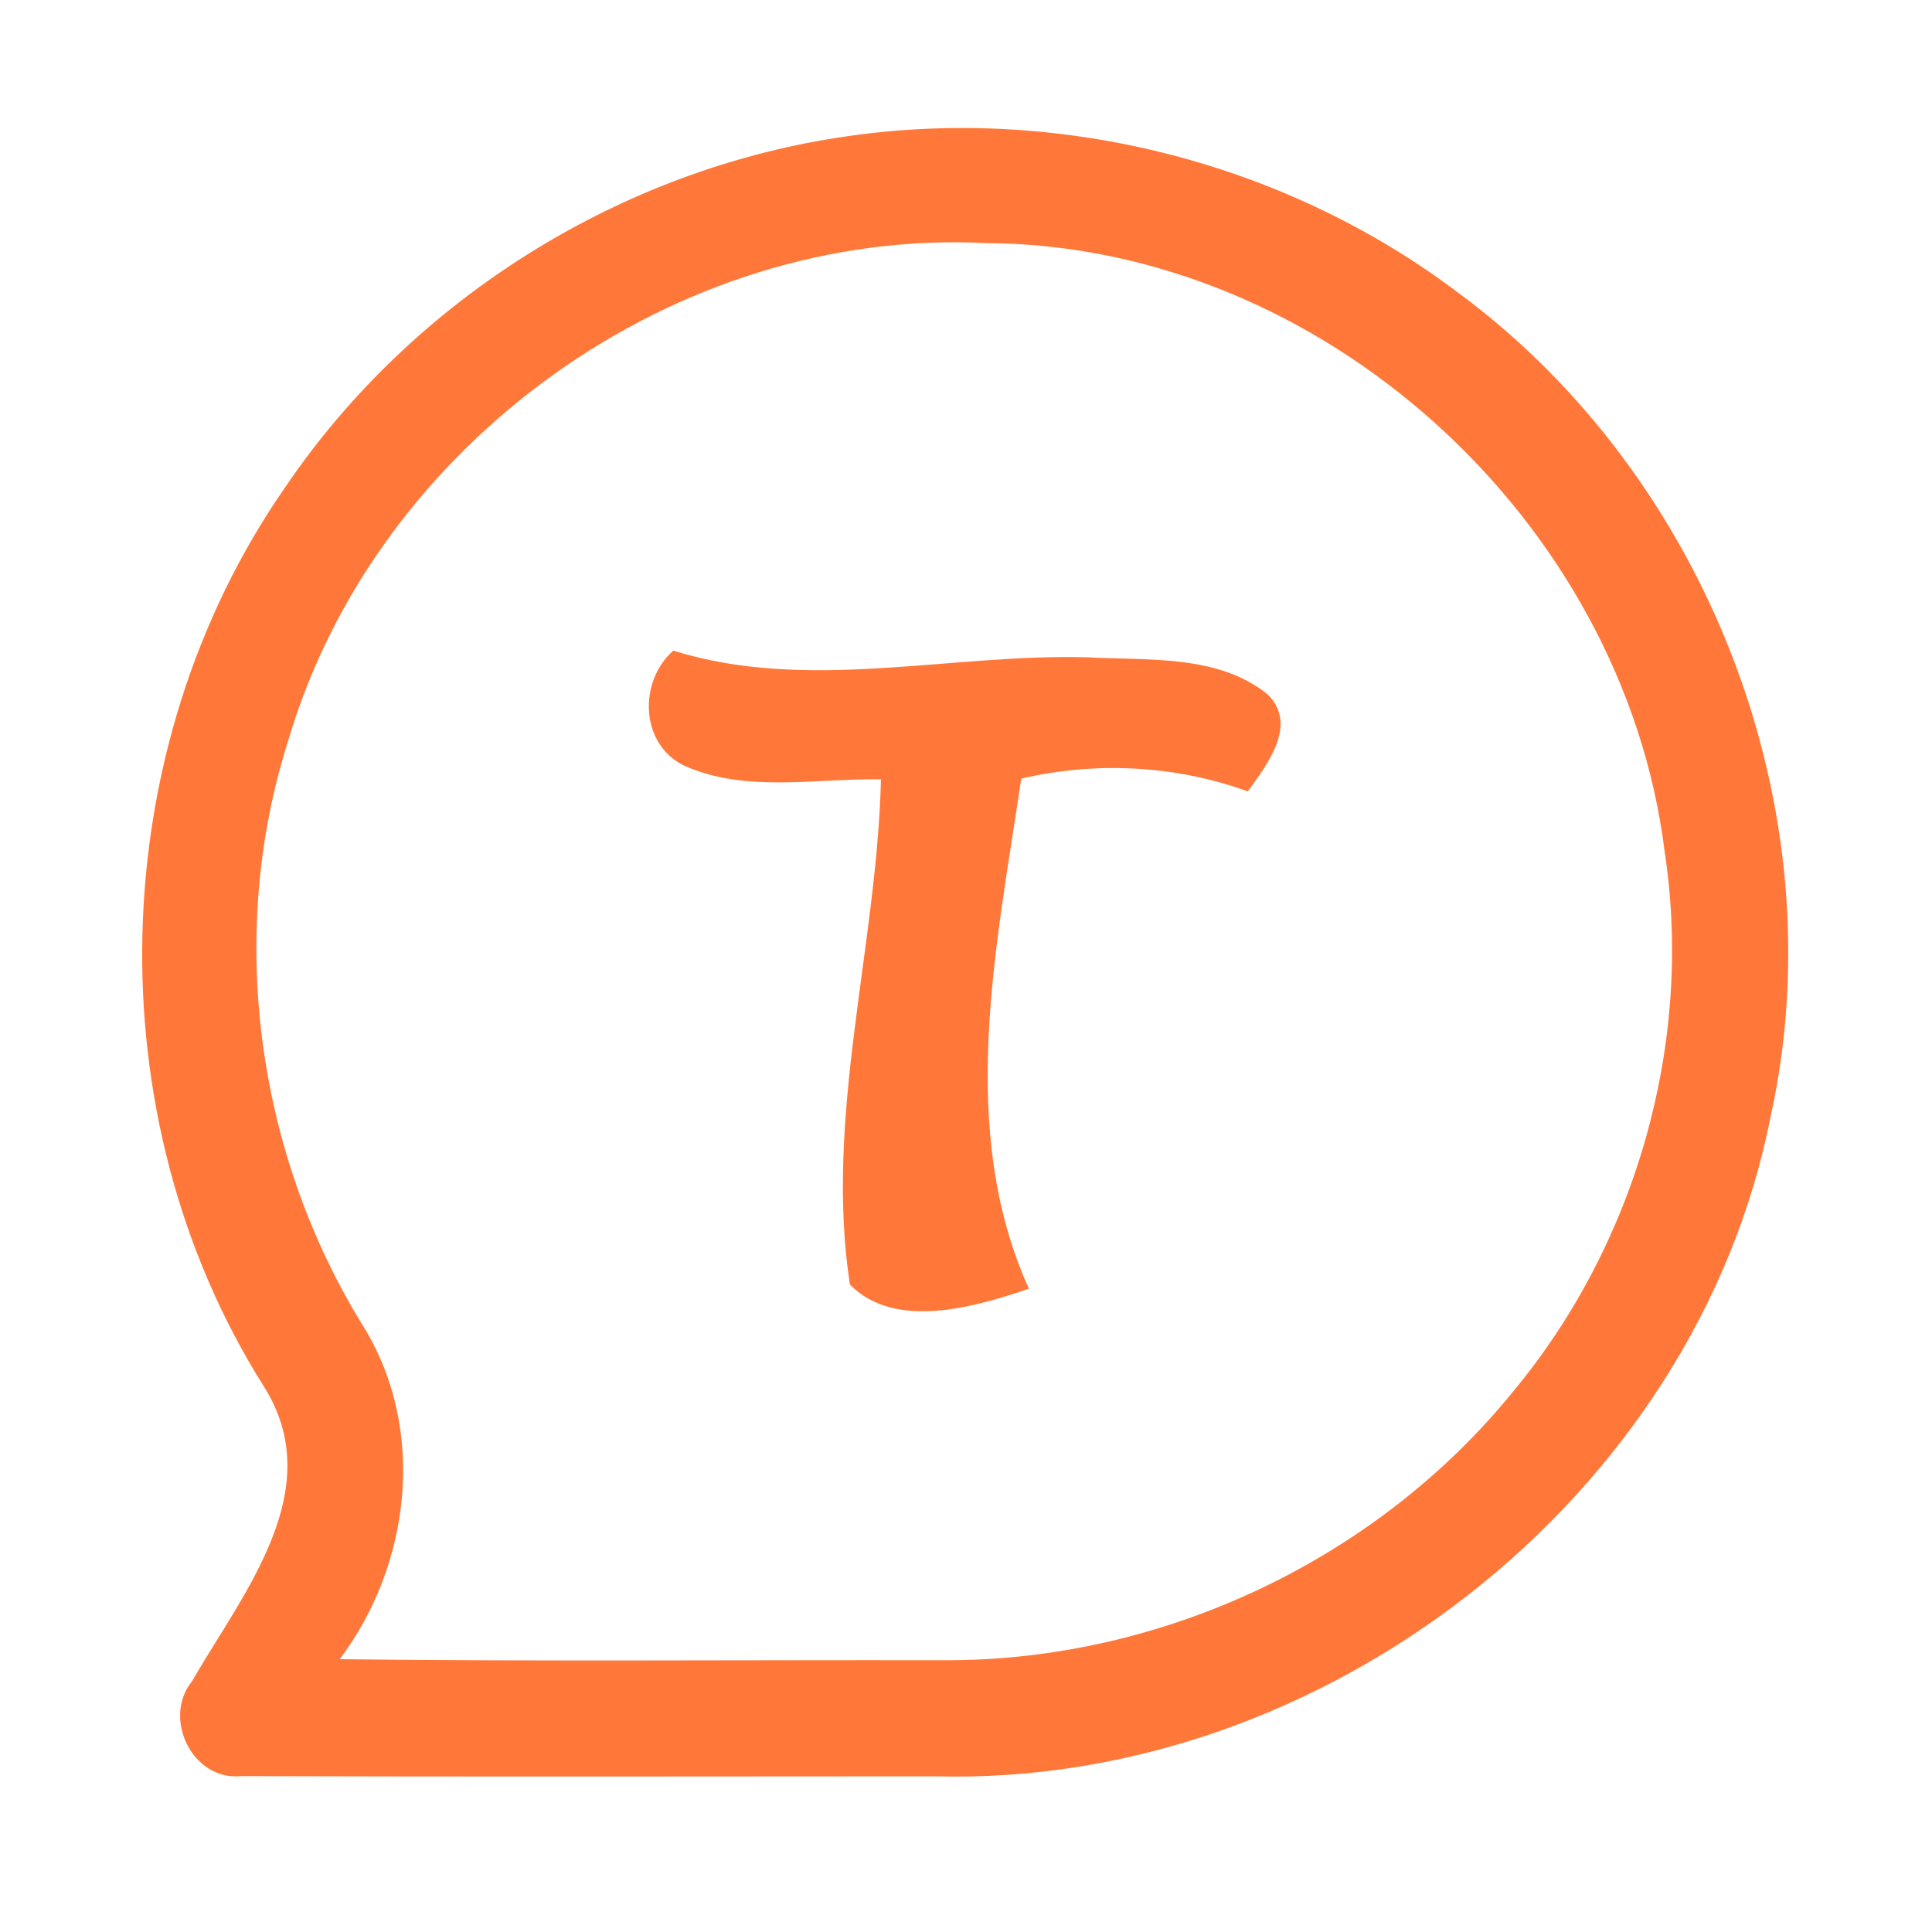 <?xml version="1.0" encoding="UTF-8" ?>
<!DOCTYPE svg PUBLIC "-//W3C//DTD SVG 1.1//EN" "http://www.w3.org/Graphics/SVG/1.1/DTD/svg11.dtd">
<svg width="192pt" height="192pt" viewBox="0 0 192 192" version="1.1" xmlns="http://www.w3.org/2000/svg">
<g id="#ff7839ff">
<path fill="#ff7839" opacity="1.00" d=" M 84.41 13.51 C 105.57 10.50 127.84 16.20 144.90 29.08 C 169.79 47.43 182.63 80.65 175.97 110.93 C 168.50 148.89 131.47 177.55 92.99 176.53 C 69.98 176.54 46.97 176.58 23.95 176.51 C 19.10 176.99 16.09 170.72 19.11 167.04 C 24.12 158.32 32.75 148.06 26.20 137.75 C 9.29 110.90 10.27 74.39 28.37 48.38 C 41.09 29.62 61.95 16.64 84.41 13.51 M 28.63 73.64 C 22.50 92.93 25.49 114.67 36.12 131.83 C 42.42 142.03 40.83 155.50 33.76 164.89 C 53.84 165.12 73.92 164.95 94.01 164.99 C 115.50 165.03 136.76 155.03 150.33 138.34 C 162.60 123.59 168.32 103.61 165.43 84.62 C 161.34 51.71 131.34 24.33 98.03 24.16 C 67.17 22.57 37.32 44.09 28.63 73.64 Z" />
<path fill="#ff7839" opacity="1.00" d=" M 67.95 76.07 C 63.59 73.91 63.45 67.72 66.91 64.66 C 80.27 68.82 94.33 64.95 108.00 65.32 C 114.01 65.66 121.00 64.99 125.97 69.00 C 129.04 72.01 125.92 75.99 124.01 78.65 C 116.85 76.05 108.88 75.64 101.49 77.38 C 99.05 93.98 95.04 112.11 102.25 128.07 C 96.82 129.92 88.92 132.21 84.46 127.65 C 81.92 110.92 87.13 94.19 87.55 77.45 C 81.05 77.33 74.09 78.84 67.95 76.07 Z" />
</g>
</svg>
